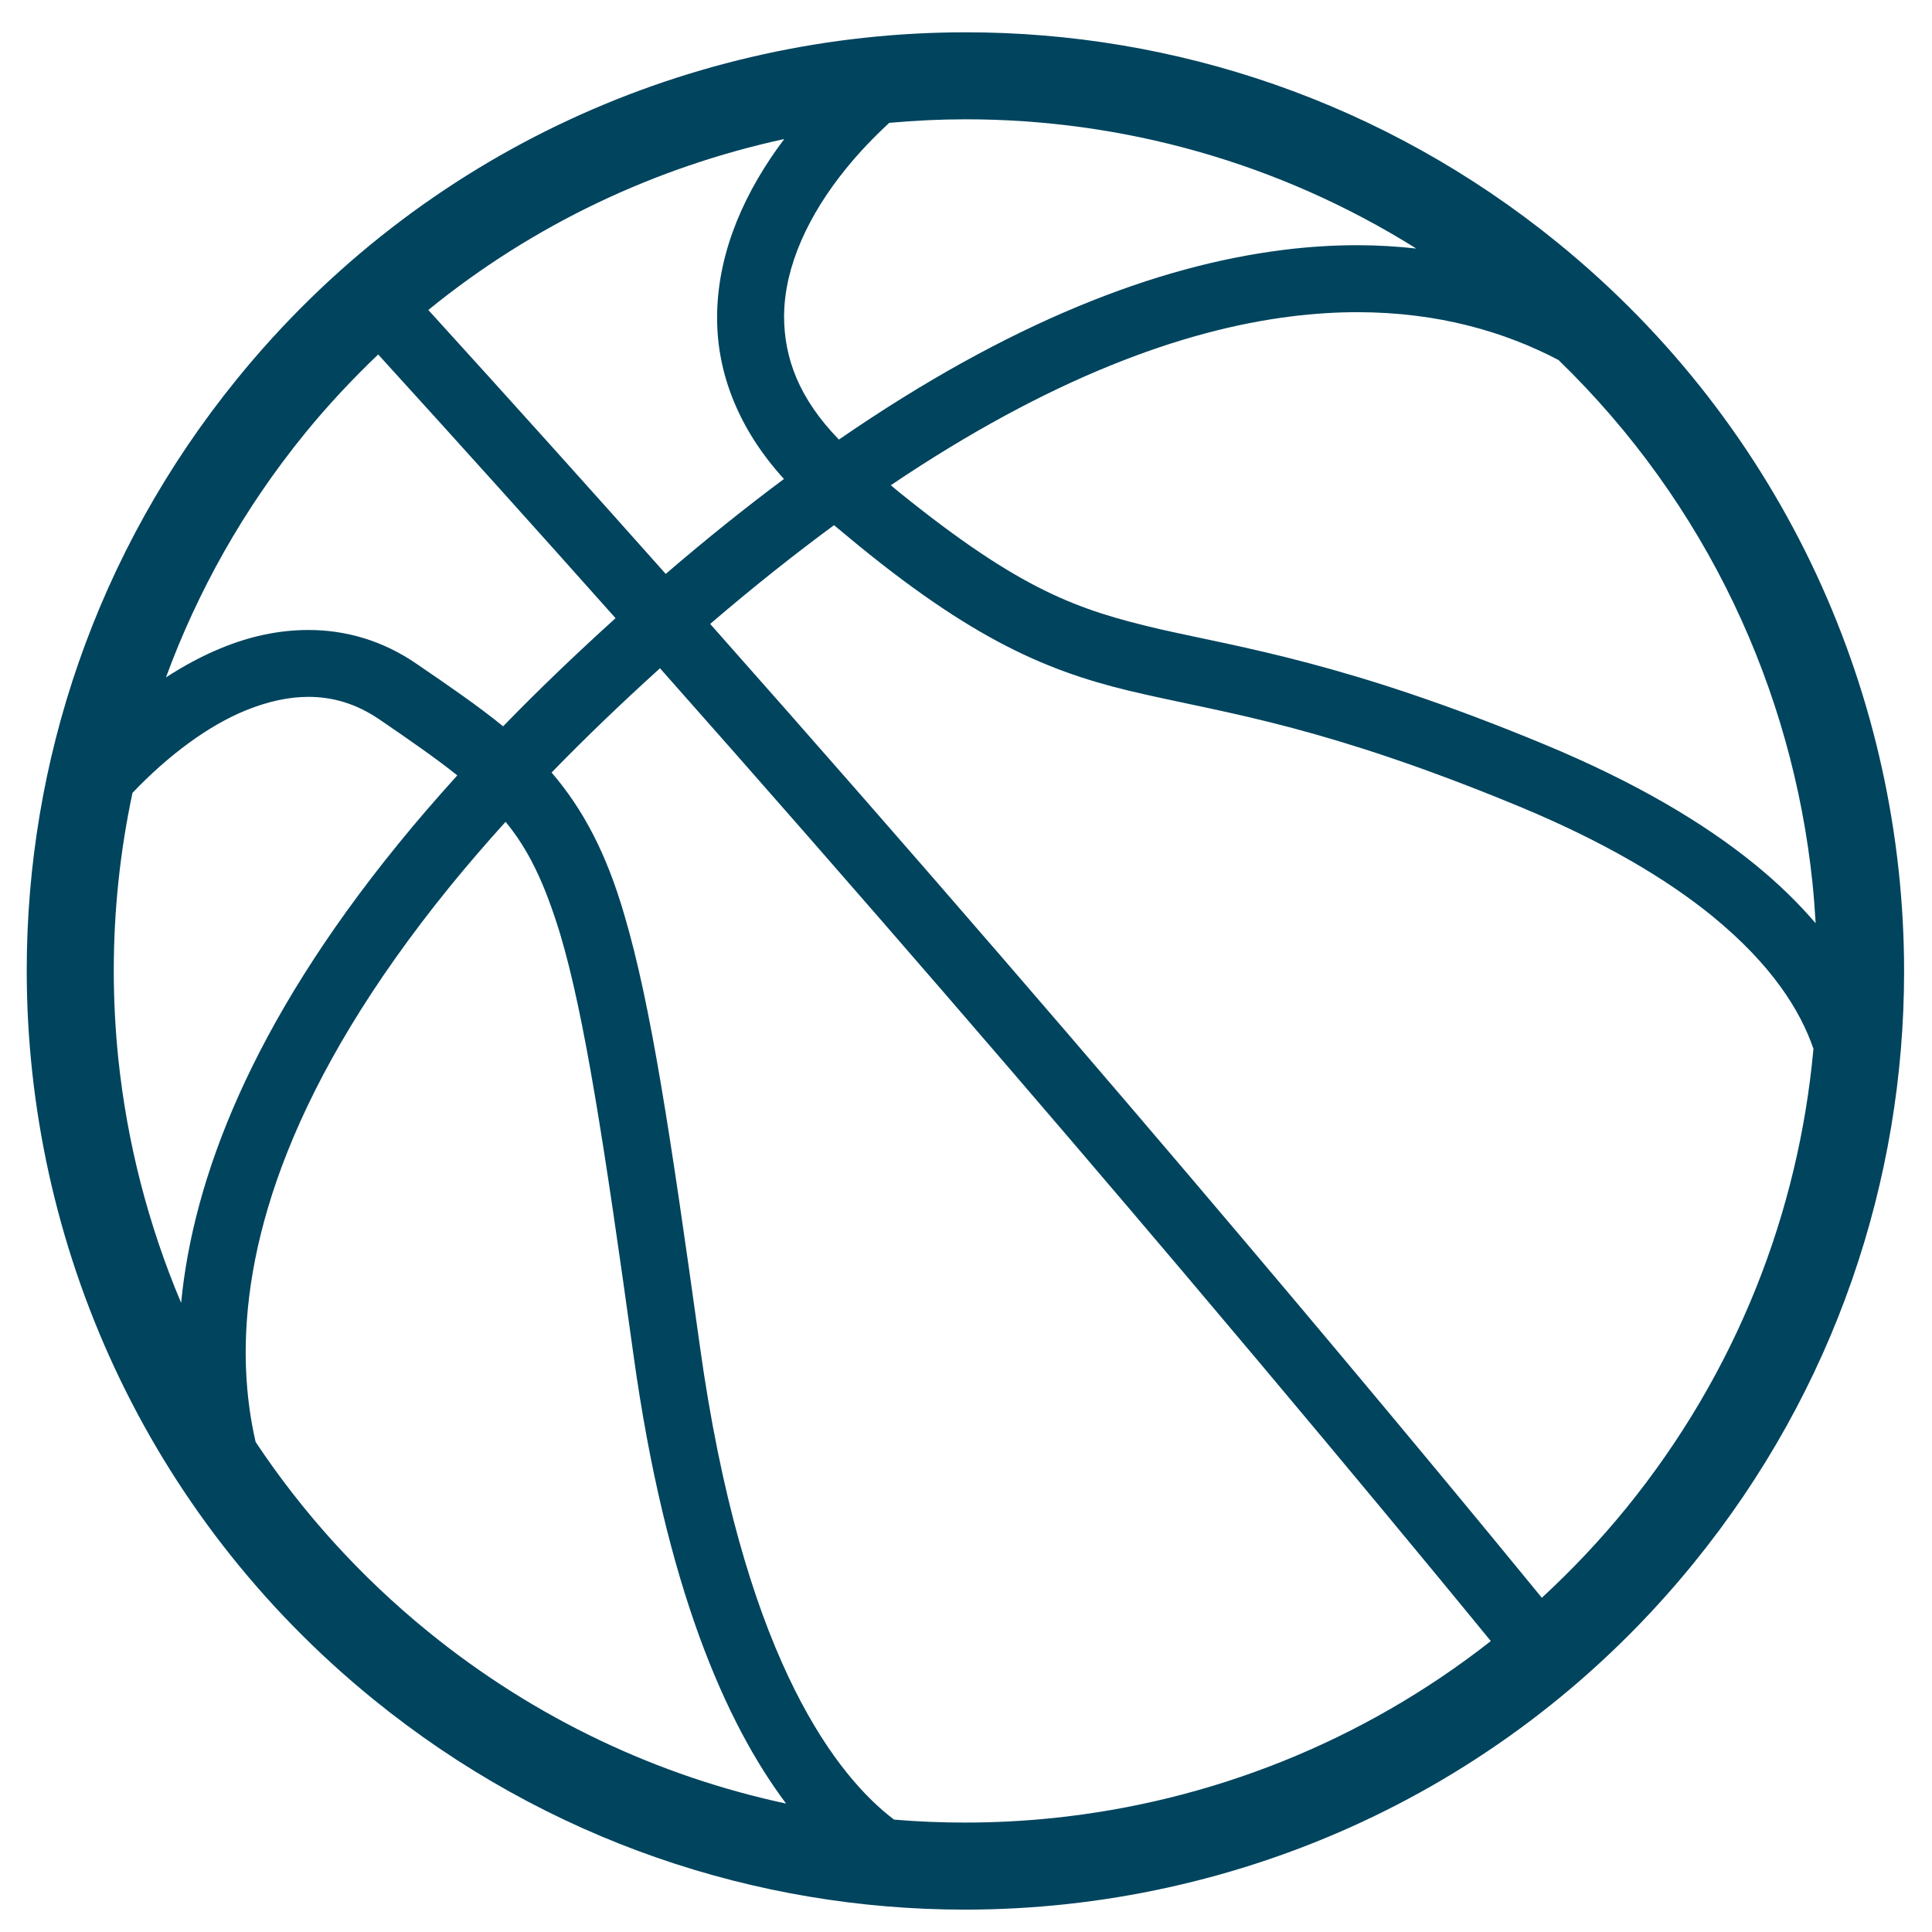 <svg width="36" height="36" viewBox="0 0 36 36" fill="none" xmlns="http://www.w3.org/2000/svg">
<path d="M29.021 4.52C25.779 1.885 21.875 0.602 17.999 0.602C12.917 0.601 7.873 2.808 4.417 7.061C1.782 10.303 0.498 14.206 0.498 18.082C0.498 23.165 2.705 28.207 6.957 31.664C10.198 34.299 14.103 35.583 17.979 35.583C17.979 35.583 17.98 35.583 17.98 35.583C23.063 35.583 28.105 33.377 31.561 29.124C34.197 25.882 35.48 21.978 35.48 18.102C35.48 13.02 33.273 7.977 29.021 4.52ZM28.73 29.772C26.823 27.44 20.983 20.368 13.233 11.626C14.031 10.942 14.8 10.331 15.541 9.786C15.693 9.913 15.841 10.036 15.984 10.153C18.299 12.046 19.709 12.578 21.328 12.938C22.933 13.303 24.733 13.549 28.296 15.022C29.909 15.69 31.072 16.392 31.903 17.068C33.027 17.986 33.549 18.839 33.791 19.543C33.515 22.576 32.369 25.559 30.303 28.101C29.812 28.704 29.285 29.26 28.73 29.772ZM33.774 16.462C33.799 16.709 33.818 16.957 33.832 17.204C33.519 16.837 33.142 16.466 32.69 16.099C31.745 15.332 30.475 14.575 28.773 13.869C25.13 12.357 23.135 12.07 21.605 11.722C20.082 11.365 19.025 11.003 16.77 9.184C16.714 9.139 16.655 9.089 16.598 9.042C19.546 7.055 22.026 6.149 24.059 5.896C24.489 5.843 24.9 5.817 25.292 5.817C26.8 5.818 28.036 6.182 29.04 6.708C31.799 9.381 33.4 12.854 33.774 16.462ZM2.469 14.773C3.134 14.077 3.874 13.523 4.586 13.234C4.992 13.07 5.38 12.985 5.748 12.985C6.202 12.986 6.63 13.109 7.065 13.402C7.647 13.8 8.127 14.133 8.521 14.448C8.129 14.882 7.76 15.308 7.421 15.726C4.675 19.099 3.597 21.975 3.375 24.277C2.76 22.82 2.366 21.284 2.204 19.722C2.148 19.178 2.12 18.631 2.12 18.084C2.12 16.976 2.236 15.866 2.469 14.773ZM13.363 5.821C13.362 5.854 13.362 5.886 13.362 5.919C13.36 6.953 13.761 7.996 14.608 8.925C13.895 9.456 13.161 10.044 12.405 10.694C10.986 9.099 9.507 7.454 7.981 5.776C9.945 4.176 12.224 3.11 14.613 2.591C13.886 3.556 13.391 4.655 13.363 5.821ZM25.289 4.569C24.845 4.569 24.383 4.597 23.904 4.658C21.564 4.951 18.82 5.994 15.632 8.191C14.88 7.417 14.614 6.665 14.61 5.904C14.61 5.884 14.61 5.866 14.611 5.851C14.626 4.963 15.055 4.013 15.771 3.134C16.008 2.841 16.28 2.558 16.57 2.289C17.045 2.246 17.521 2.223 17.998 2.223C20.897 2.224 23.807 3.014 26.39 4.631C26.036 4.592 25.669 4.569 25.289 4.569ZM7.047 6.605C8.573 8.281 10.051 9.925 11.47 11.519C10.708 12.208 10.009 12.88 9.375 13.534C9.373 13.532 9.371 13.531 9.369 13.529C8.909 13.155 8.384 12.794 7.767 12.373C7.133 11.934 6.433 11.737 5.742 11.739C5.185 11.739 4.635 11.863 4.113 12.08C3.762 12.224 3.421 12.409 3.092 12.623C3.681 11.02 4.537 9.484 5.675 8.084C6.106 7.554 6.567 7.063 7.047 6.605ZM4.584 25.503C4.58 25.404 4.578 25.305 4.578 25.203C4.579 23.098 5.394 20.2 8.389 16.512C8.707 16.122 9.052 15.721 9.421 15.313C9.84 15.823 10.138 16.425 10.438 17.404C10.889 18.917 11.255 21.29 11.804 25.247C12.405 29.579 13.528 32.117 14.648 33.607C12.279 33.099 9.991 32.04 7.98 30.406C6.702 29.367 5.629 28.171 4.763 26.869C4.669 26.459 4.603 26.004 4.584 25.503ZM19.619 33.877C19.074 33.933 18.526 33.961 17.978 33.961C17.538 33.961 17.099 33.943 16.66 33.906C16.626 33.881 16.592 33.855 16.558 33.827C15.474 32.948 13.822 30.707 13.04 25.075C12.488 21.108 12.128 18.718 11.633 17.046C11.3 15.9 10.864 15.077 10.278 14.395C10.888 13.767 11.562 13.118 12.298 12.452C16.073 16.71 19.395 20.572 22.028 23.681C24.025 26.04 25.626 27.965 26.728 29.3C27.158 29.821 27.508 30.248 27.779 30.579C25.384 32.46 22.547 33.574 19.619 33.877ZM19.654 34.218V34.217V34.218Z" fill="#00445E"/>
</svg>